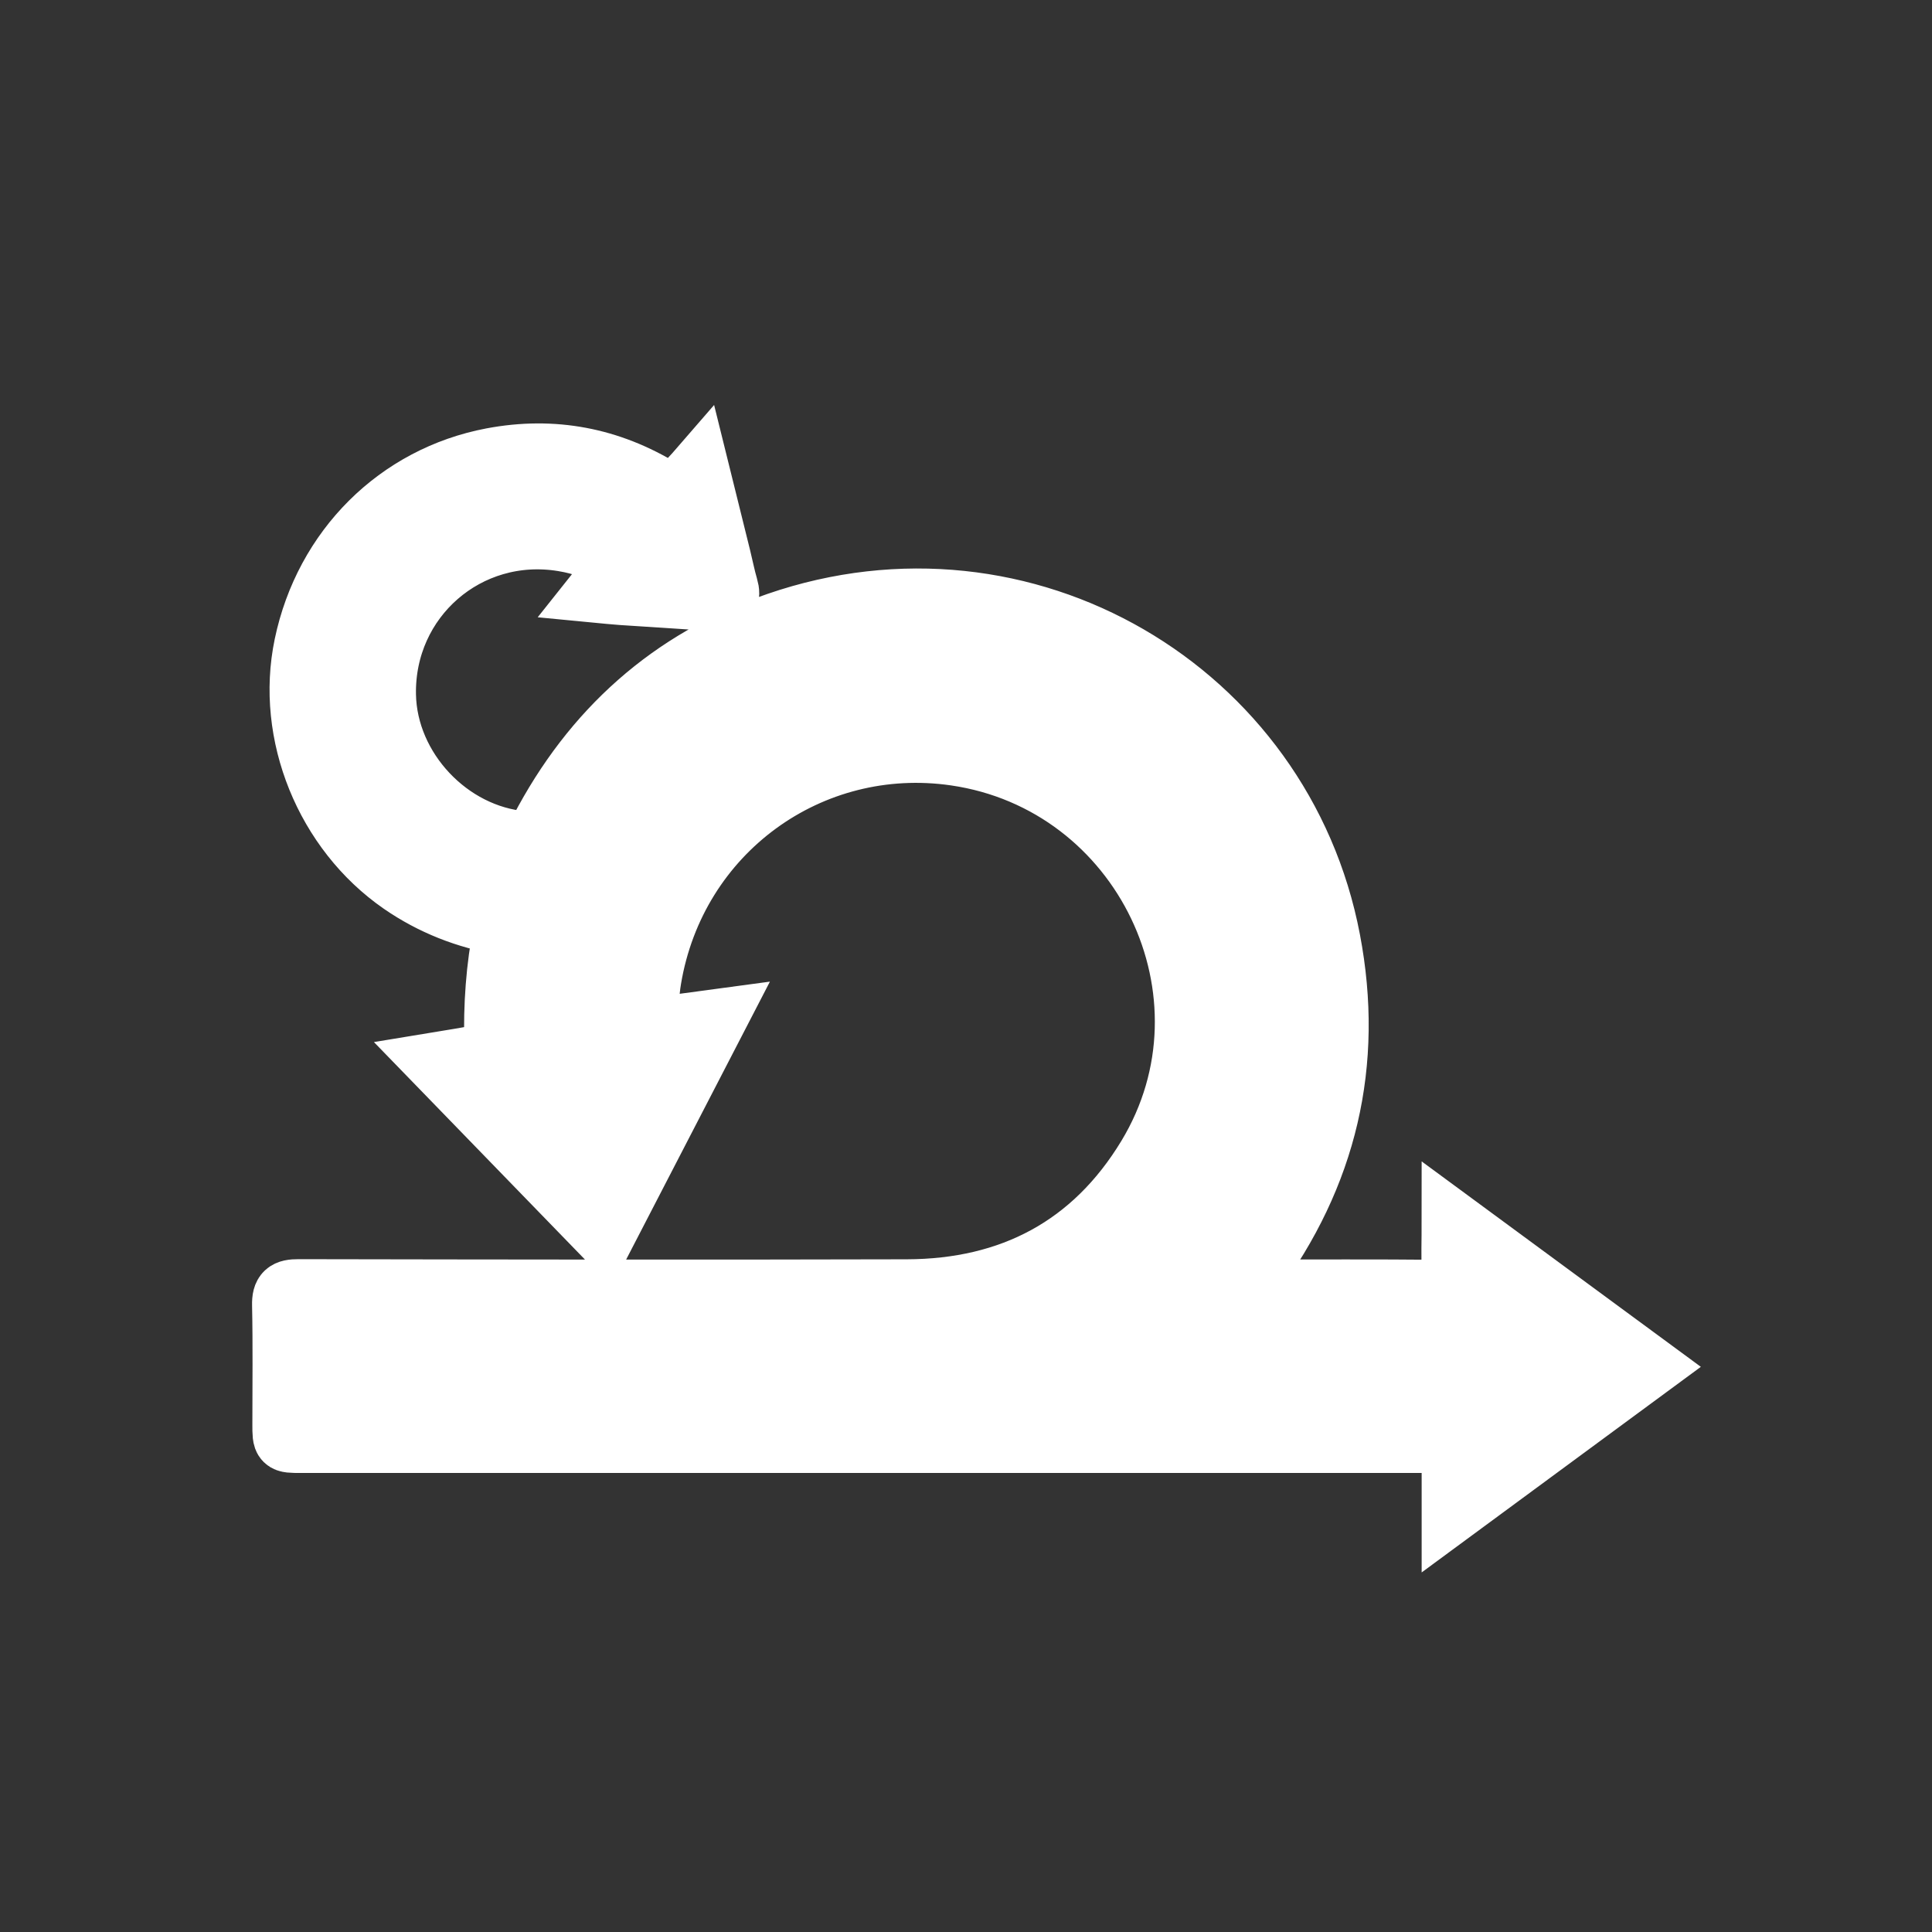 <!DOCTYPE svg PUBLIC "-//W3C//DTD SVG 1.1//EN" "http://www.w3.org/Graphics/SVG/1.1/DTD/svg11.dtd">
<!-- Uploaded to: SVG Repo, www.svgrepo.com, Transformed by: SVG Repo Mixer Tools -->
<svg width="800px" height="800px" viewBox="0 0 32 32" version="1.1" xmlns="http://www.w3.org/2000/svg" xmlns:xlink="http://www.w3.org/1999/xlink" fill="#ffffff" stroke="#ffffff">
<rect x="0" y="0" width="32" height="32" fill="#333333" stroke="none"/>
<g id="SVGRepo_bgCarrier" stroke-width="0"/>
<g id="SVGRepo_tracerCarrier" stroke-linecap="round" stroke-linejoin="round"/>
<g id="SVGRepo_iconCarrier"> <path fill="#ffffff" d="M20.649 21.349c0.064 0.004 0.133 0.012 0.202 0.012 0.977 0.001 1.955-0.005 2.932 0.005 0.214 0.002 0.278-0.071 0.267-0.276-0.014-0.267-0.003-0.535-0.003-0.865 1.109 0.816 2.181 1.604 3.281 2.414-1.092 0.804-2.164 1.593-3.281 2.416 0-0.311 0-0.568-0-0.825-0-0.332-0-0.333-0.323-0.333-6.247 0-12.495 0-18.742 0-0.302 0-0.302-0-0.302-0.304 0-0.659 0.009-1.318-0.005-1.976-0.005-0.214 0.064-0.262 0.269-0.261 3.359 0.006 6.718 0.011 10.077 0.002 1.722-0.005 3.081-0.718 3.98-2.202 1.622-2.68-0.069-6.19-3.177-6.642-2.4-0.349-4.631 1.262-5.038 3.703-0.043 0.254-0.046 0.515-0.071 0.821 0.393-0.053 0.749-0.102 1.152-0.156-0.631 1.22-1.24 2.398-1.858 3.592-0.947-0.976-1.88-1.937-2.792-2.877 0.229-0.038 0.533-0.082 0.834-0.145 0.057-0.012 0.141-0.104 0.139-0.157-0.017-0.639 0.027-1.271 0.152-1.898 0.004-0.019-0.005-0.041-0.011-0.078-0.61-0.104-1.176-0.324-1.689-0.678-1.254-0.868-1.91-2.483-1.602-3.955 0.335-1.604 1.545-2.803 3.109-3.099 1.014-0.191 1.954-0.009 2.827 0.527 0.154 0.095 0.248 0.109 0.349-0.056 0.059-0.097 0.148-0.175 0.25-0.293 0.127 0.512 0.246 0.991 0.364 1.47 0.040 0.161 0.071 0.325 0.118 0.484 0.051 0.172-0.001 0.249-0.183 0.237-0.526-0.036-1.053-0.068-1.579-0.103-0.13-0.009-0.259-0.023-0.426-0.039 0.13-0.164 0.248-0.311 0.377-0.472-0.284-0.216-0.597-0.324-0.923-0.377-1.576-0.258-2.965 0.953-2.933 2.548 0.024 1.224 1.056 2.318 2.275 2.422 0.158 0.013 0.213-0.067 0.274-0.185 0.864-1.658 2.165-2.83 3.935-3.44 4.095-1.412 8.37 1.118 9.159 5.259 0.389 2.039-0.054 3.901-1.291 5.57-0.034 0.046-0.065 0.095-0.095 0.144-0.006 0.009 0.002 0.027 0.007 0.065z"/> </g>
</svg>